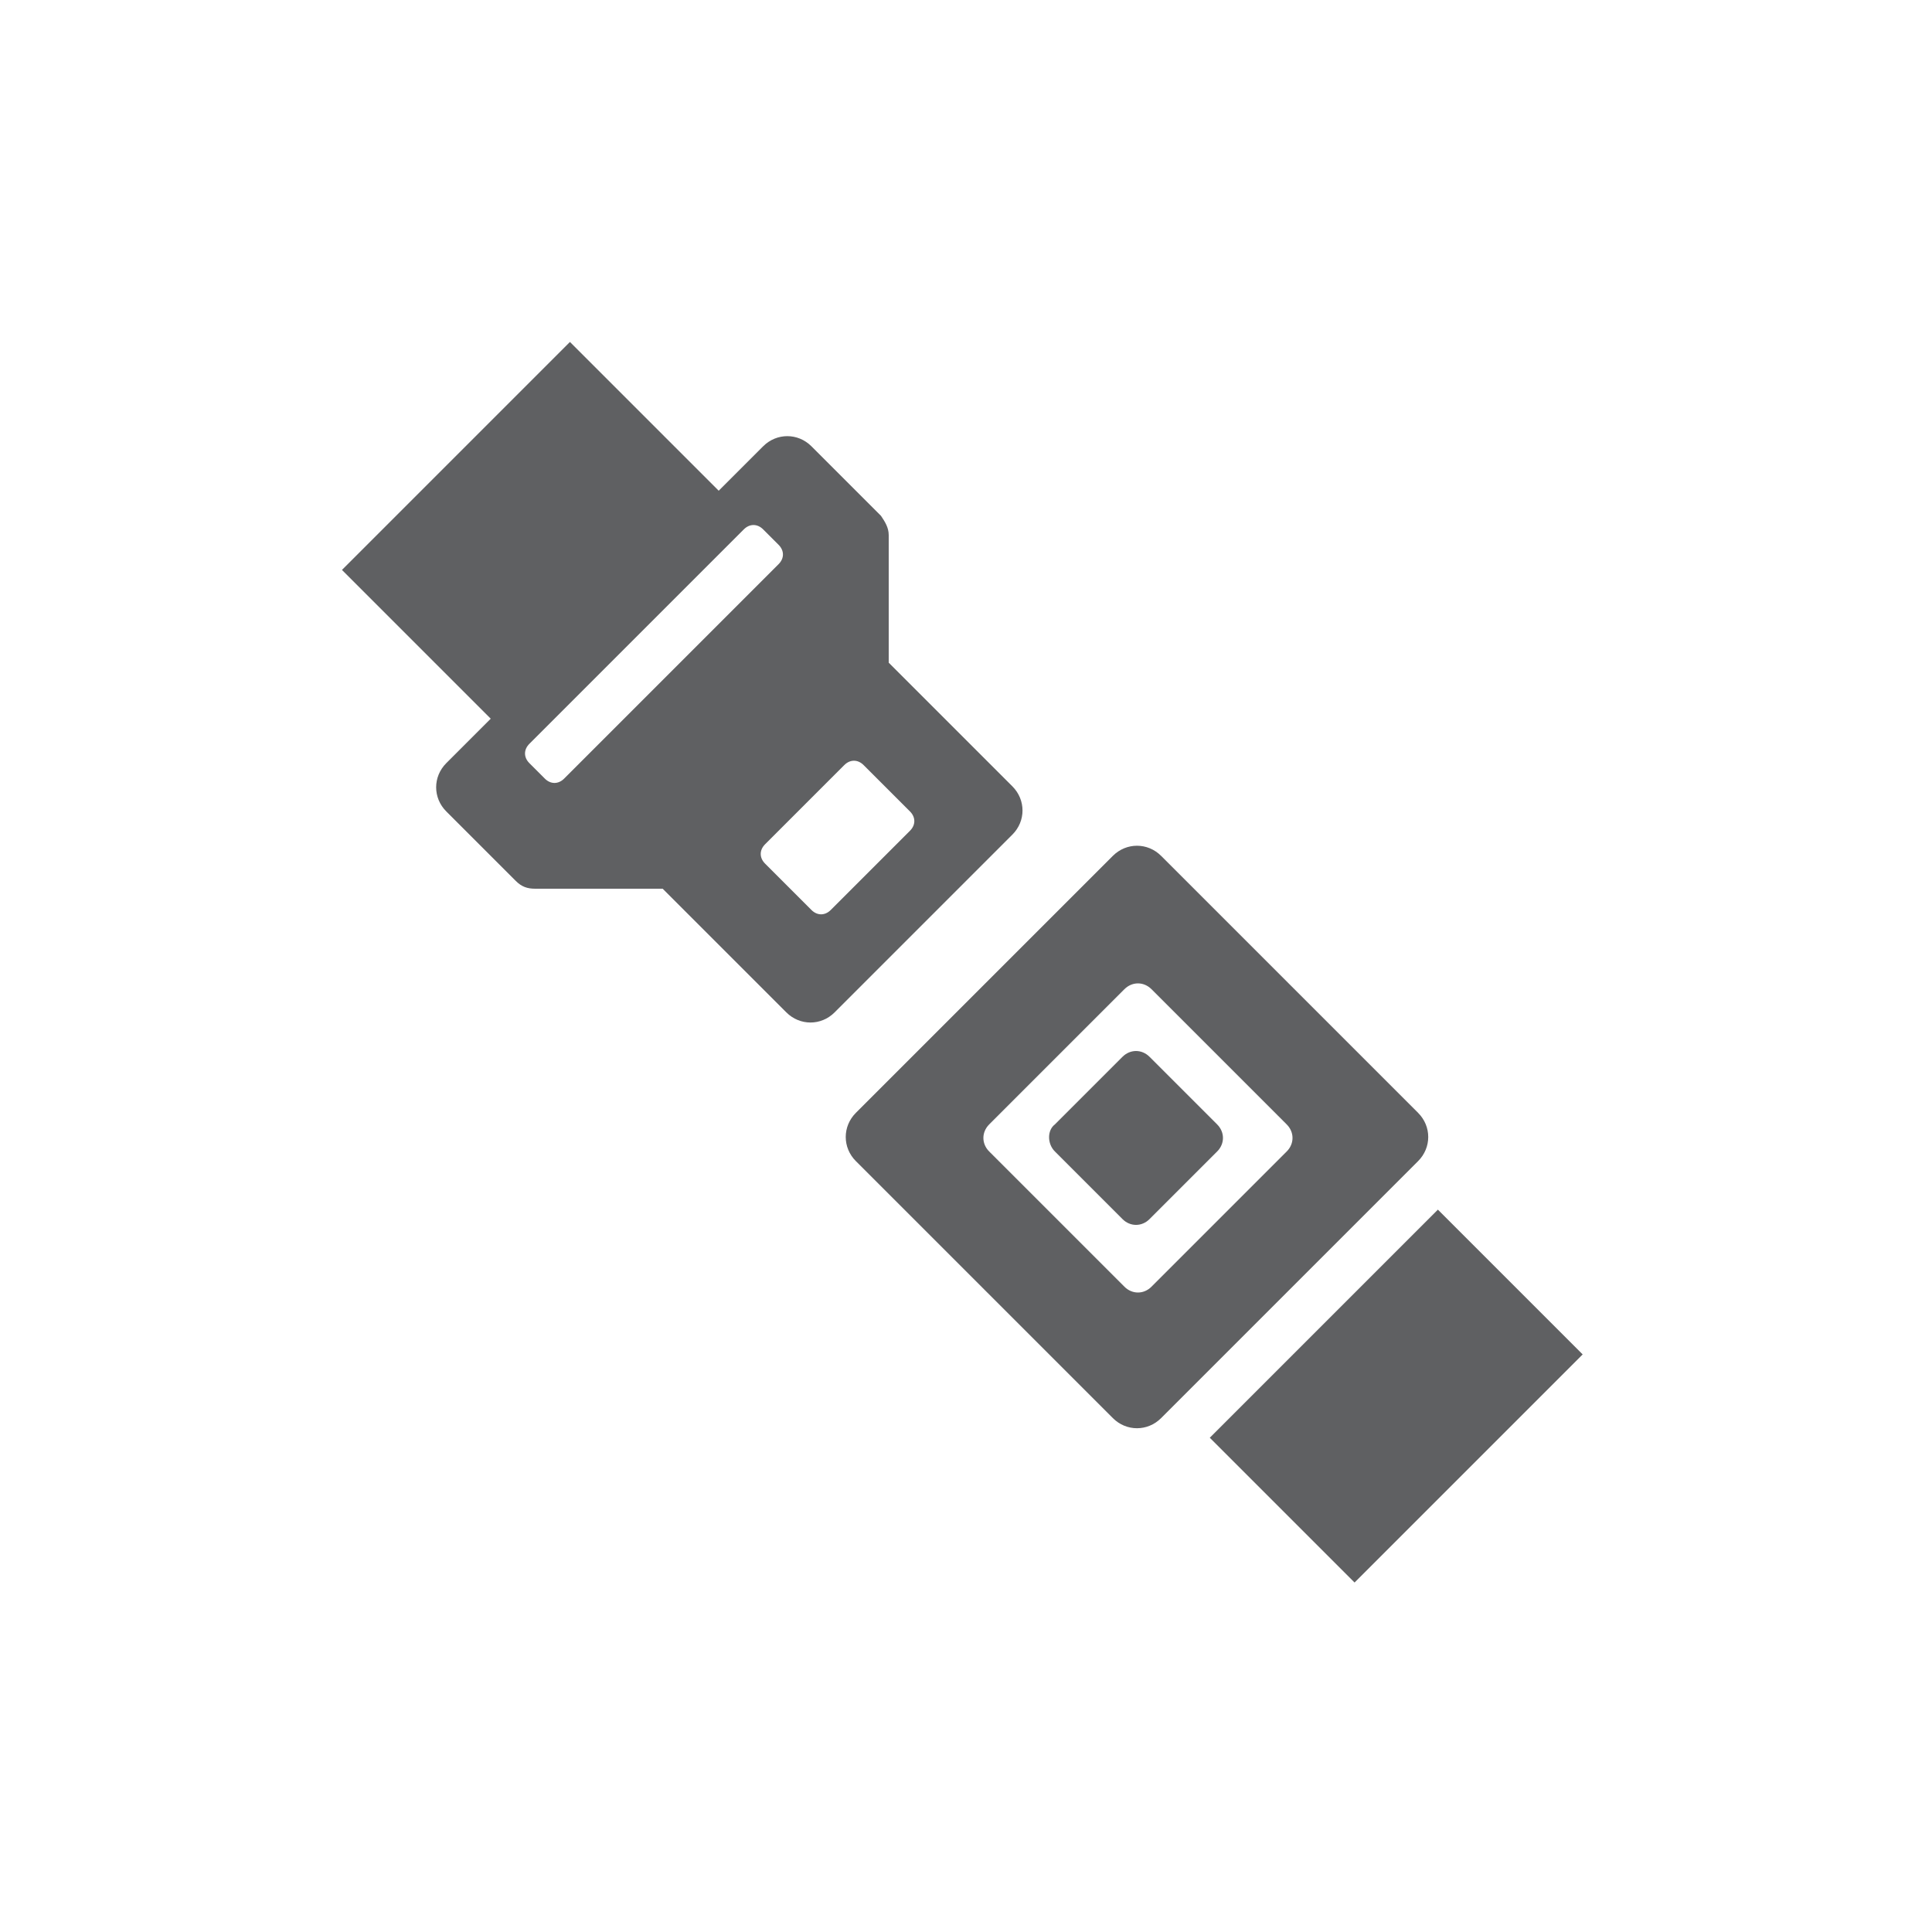 <svg enable-background="new 0 0 100 100" viewBox="0 0 100 100" xmlns="http://www.w3.org/2000/svg"><g fill="#5f6062"><path d="m29.5 17.7-11.8 11.8 7.7 7.7-2.3 2.3c-.7.7-.7 1.8 0 2.5l3.6 3.6c.3.3.6.4 1 .4h6.6l6.4 6.4c.7.7 1.8.7 2.5 0l9.2-9.2c.7-.7.7-1.8 0-2.5l-6.4-6.4v-6.6c0-.4-.2-.7-.4-1l-3.6-3.6c-.7-.7-1.8-.7-2.5 0l-2.3 2.3zm14.2 21.9c.3-.3.7-.3 1 0l2.4 2.4c.3.3.3.7 0 1l-4.1 4.1c-.3.3-.7.3-1 0l-2.4-2.4c-.3-.3-.3-.7 0-1zm-5.2-12.2c.3-.3.7-.3 1 0l.8.8c.3.3.3.7 0 1l-11.1 11.1c-.3.3-.7.3-1 0l-.8-.8c-.3-.3-.3-.7 0-1z"/><path d="m66.9 63.9h10.6v16.7h-10.6z" transform="matrix(-.707 -.707 .707 -.707 72.233 174.387)"/><path d="m57.6 44.3-13.3 13.3c-.7.7-.7 1.8 0 2.5l13.3 13.3c.7.7 1.8.7 2.5 0l13.3-13.3c.7-.7.7-1.8 0-2.5l-13.3-13.3c-.7-.7-1.8-.7-2.5 0zm.6 6.9c.4-.4 1-.4 1.4 0l7 7c.4.4.4 1 0 1.4l-7 7c-.4.4-1 .4-1.4 0l-7-7c-.4-.4-.4-1 0-1.4z"/><path d="m54.6 59.6 3.5 3.5c.4.4 1 .4 1.4 0l3.5-3.5c.4-.4.4-1 0-1.4l-3.5-3.5c-.4-.4-1-.4-1.4 0l-3.5 3.5c-.4.3-.4 1 0 1.4z"/></g></svg>